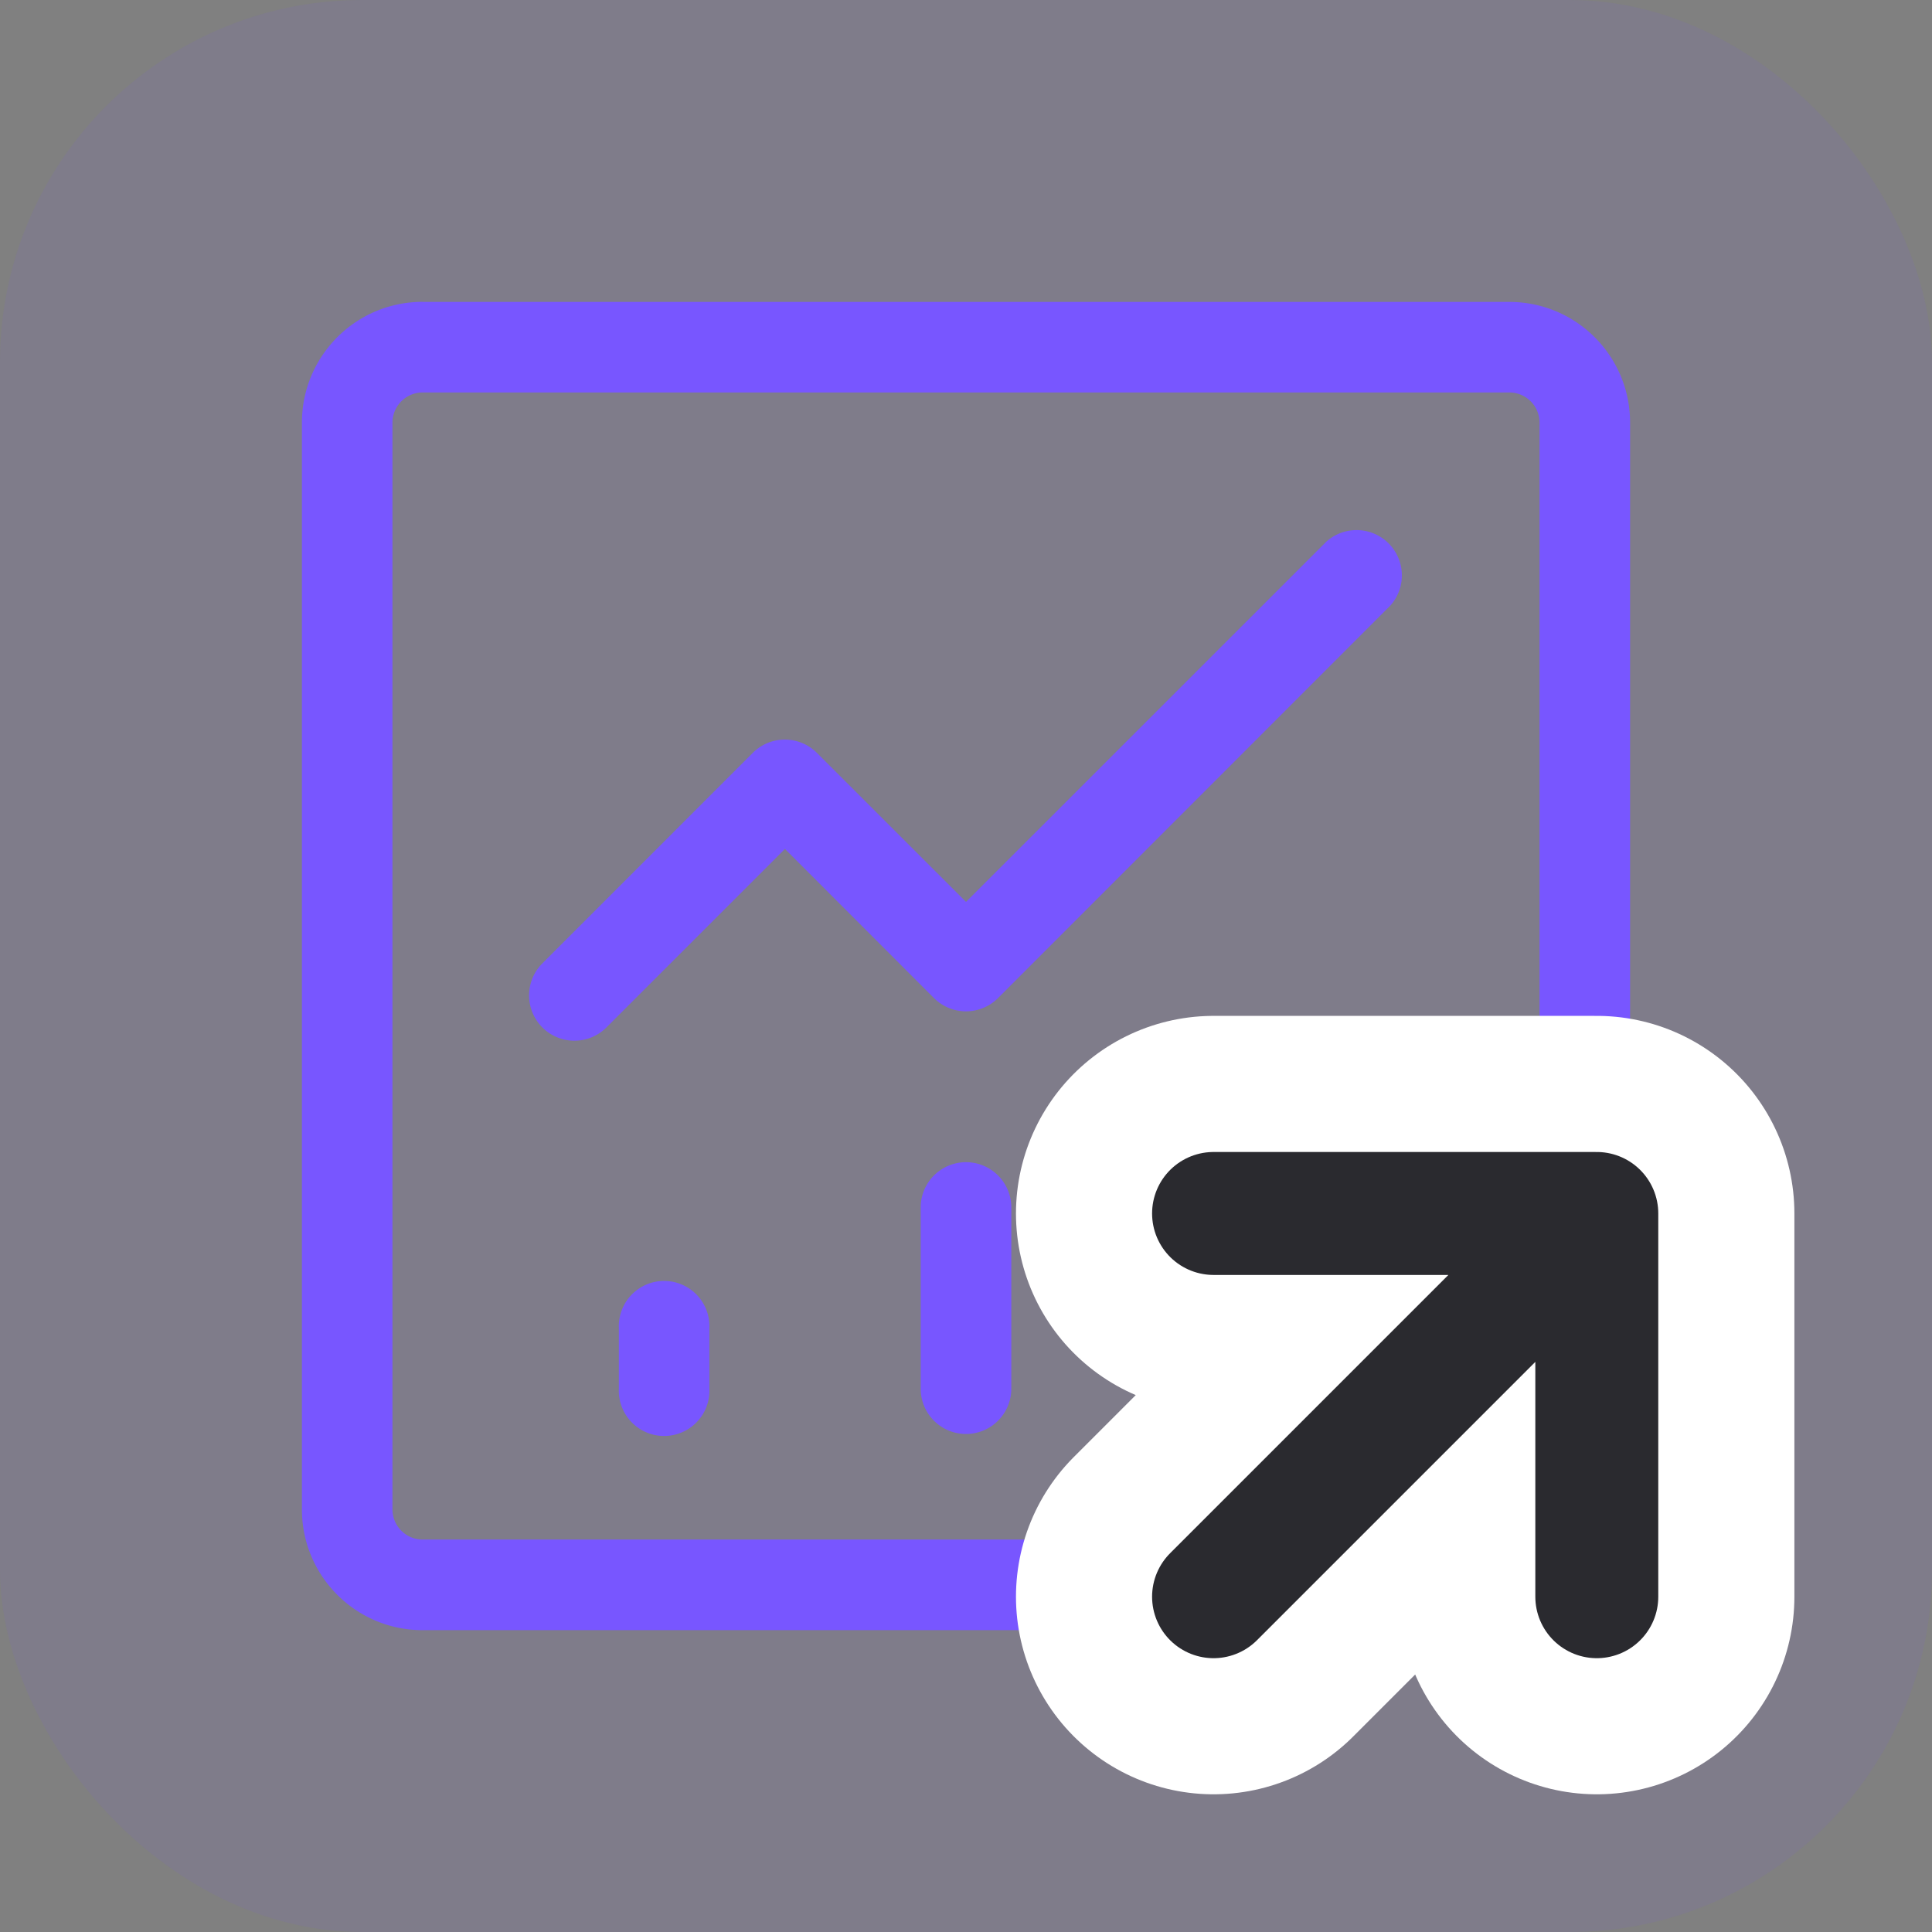 <svg width="22" height="22" fill="none" xmlns="http://www.w3.org/2000/svg"><rect width="100%" height="100%" fill="#808080" stroke="none"/><rect width="22" height="22" rx="4.125" fill="#7856FF" fill-opacity=".08" data-darkreader-inline-fill="" style="--darkreader-inline-fill:#7856ff;"></rect><path fill-rule="evenodd" clip-rule="evenodd" d="M17.188 4.469H4.813a.344.344 0 0 0-.344.343v12.375c0 .19.154.344.343.344h12.375c.19 0 .344-.154.344-.343V4.813a.344.344 0 0 0-.343-.344ZM4.813 3.437c-.76 0-1.375.616-1.375 1.376v12.375c0 .759.615 1.375 1.374 1.375h12.375c.76 0 1.375-.616 1.375-1.375V4.813c0-.76-.615-1.375-1.375-1.375H4.813Zm5.671 10.313a.516.516 0 1 1 1.032 0v2.063a.516.516 0 1 1-1.032 0V13.75Zm-2.406 1.375a.516.516 0 1 0-1.031 0v.688a.516.516 0 1 0 1.031 0v-.688Zm6.36-.516c.284 0 .515.231.515.516v.688a.516.516 0 1 1-1.031 0v-.688c0-.285.23-.516.515-.516Zm-8.271-3.63a.516.516 0 0 0 .729.73l2.042-2.042 1.697 1.698a.516.516 0 0 0 .73 0l4.468-4.47a.516.516 0 0 0-.729-.728L11 10.27 9.302 8.573a.516.516 0 0 0-.73 0l-2.405 2.406Z" fill="#7856FF" data-darkreader-inline-fill="" style="--darkreader-inline-fill:#7856ff;"></path><path d="M18.183 18.182v-4.364m0 0h-4.364m4.364 0-4.364 4.364" stroke="#fff" stroke-width="4.5" stroke-linecap="round" stroke-linejoin="round" data-darkreader-inline-stroke="" style="--darkreader-inline-stroke:#e8e6e3;"></path><path d="M18.183 18.182v-4.364m0 0h-4.364m4.364 0-4.364 4.364" stroke="#2A2A2F" stroke-width="1.4" stroke-linecap="round" stroke-linejoin="round" data-darkreader-inline-stroke="" style="--darkreader-inline-stroke:#ccc7c1;"></path></svg>